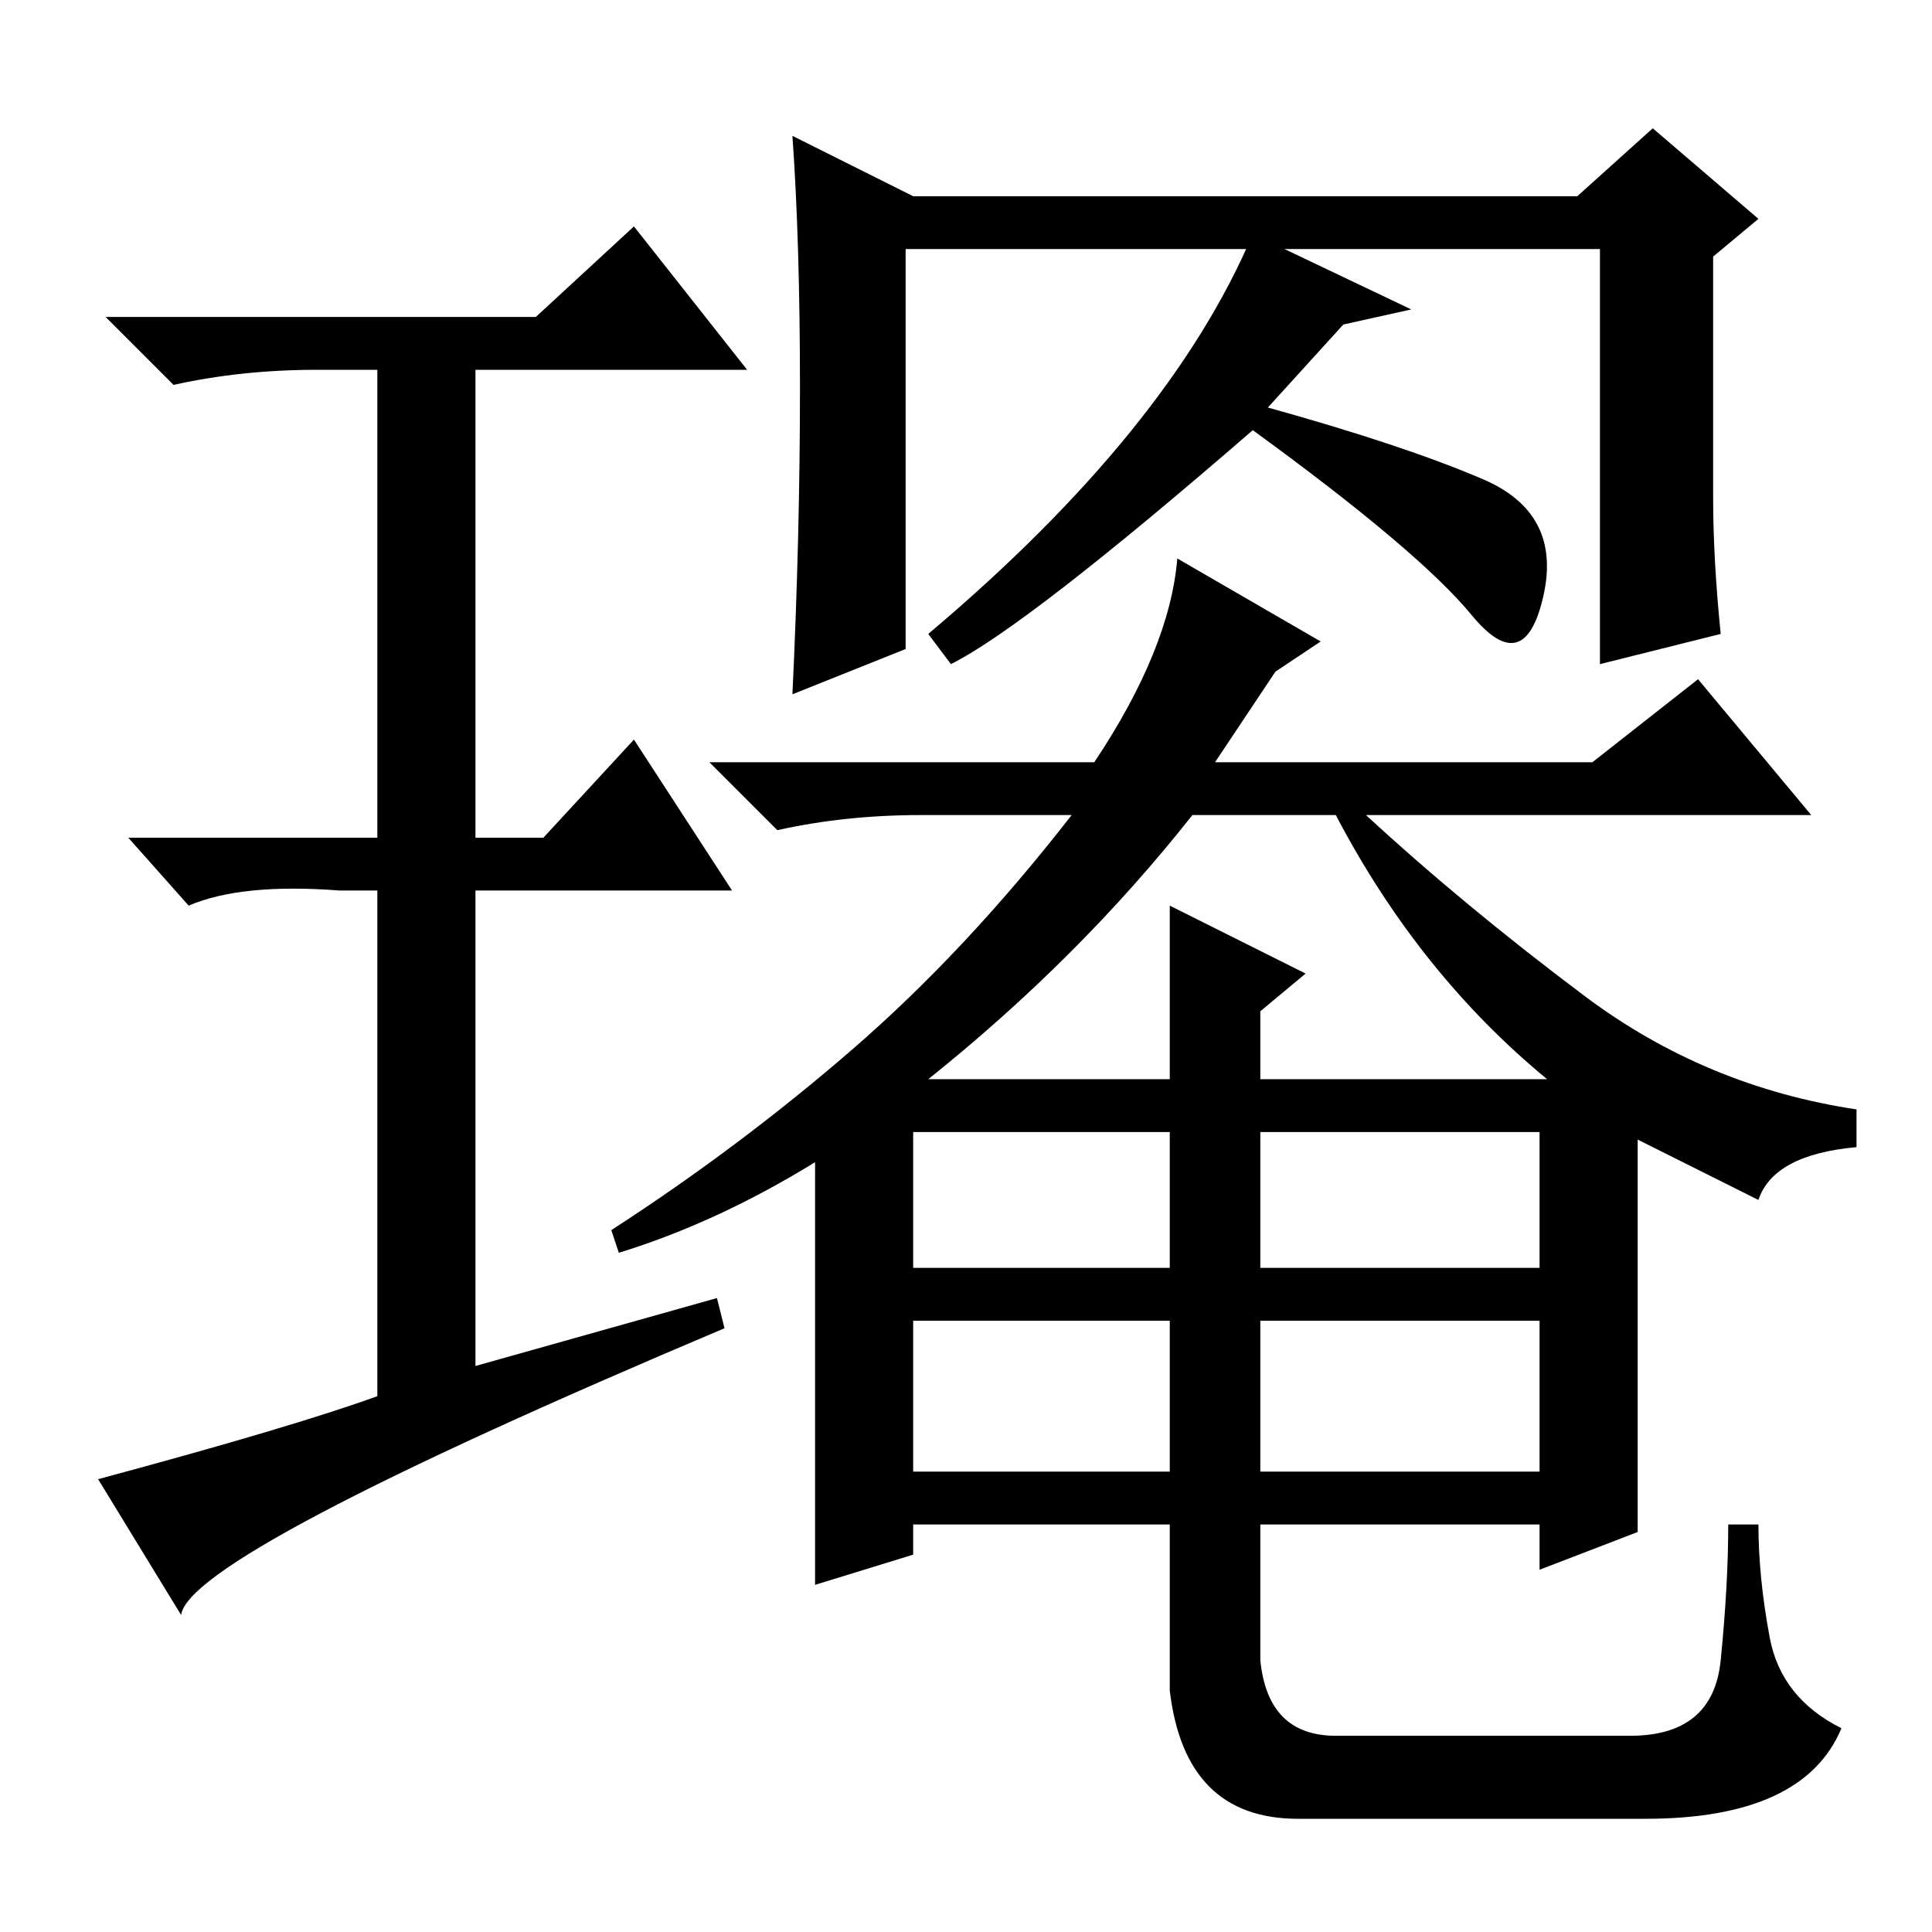 <?xml version="1.0" standalone="no"?>
<!DOCTYPE svg PUBLIC "-//W3C//DTD SVG 1.1//EN" "http://www.w3.org/Graphics/SVG/1.1/DTD/svg11.dtd" >
<svg xmlns="http://www.w3.org/2000/svg" xmlns:xlink="http://www.w3.org/1999/xlink" version="1.1" viewBox="0 -36 256 256">
  <g transform="matrix(1 0 0 -1 0 220)">
   <path fill="currentColor"
d="M105 238l16 -8h88l10 9l14 -12l-6 -5v-32q0 -8 1 -18l-16 -4v55h-92v-53l-15 -6q1 21 1 40.5t-1 33.5zM126 168l-3 4q32 27 43 53l21 -10l-9 -2l-10 -11q18 -5 28.5 -9.5t8 -15.5t-9.5 -2.5t-29 24.5q-30 -26 -40 -31zM167 61h37v20h-37v-20zM217 105v-52l-13 -5v6h-37
v-18q1 -10 10 -10h39q11 0 12 10t1 18h4q0 -7 1.5 -15t9.5 -12q-5 -12 -26 -12h-46q-15 0 -17 17v22h-34v-4l-13 -4v56q-13 -8 -26 -12l-1 3q17 11 32 24t29 31h-20q-10 0 -19 -2l-9 9h51q10 15 11 27l19 -11l-6 -4l-8 -12h50l14 11l15 -18h-59q13 -12 29 -24t36 -15v-5
q-11 -1 -13 -7zM155 136l18 -9l-6 -5v-9h38q-17 14 -28 35h-19q-15 -19 -35 -35h32v23zM121 88h34v18h-34v-18zM167 88h37v18h-37v-18zM121 61h34v20h-34v-20zM95 84l1 -4q-71 -30 -72 -38l-11 18q26 7 37 11v67h-5q-13 1 -20 -2l-8 9h33v62h-8q-10 0 -19 -2l-9 9h57l13 12
l15 -19h-36v-62h9l12 13l13 -20h-34v-63z" />
  </g>

</svg>
